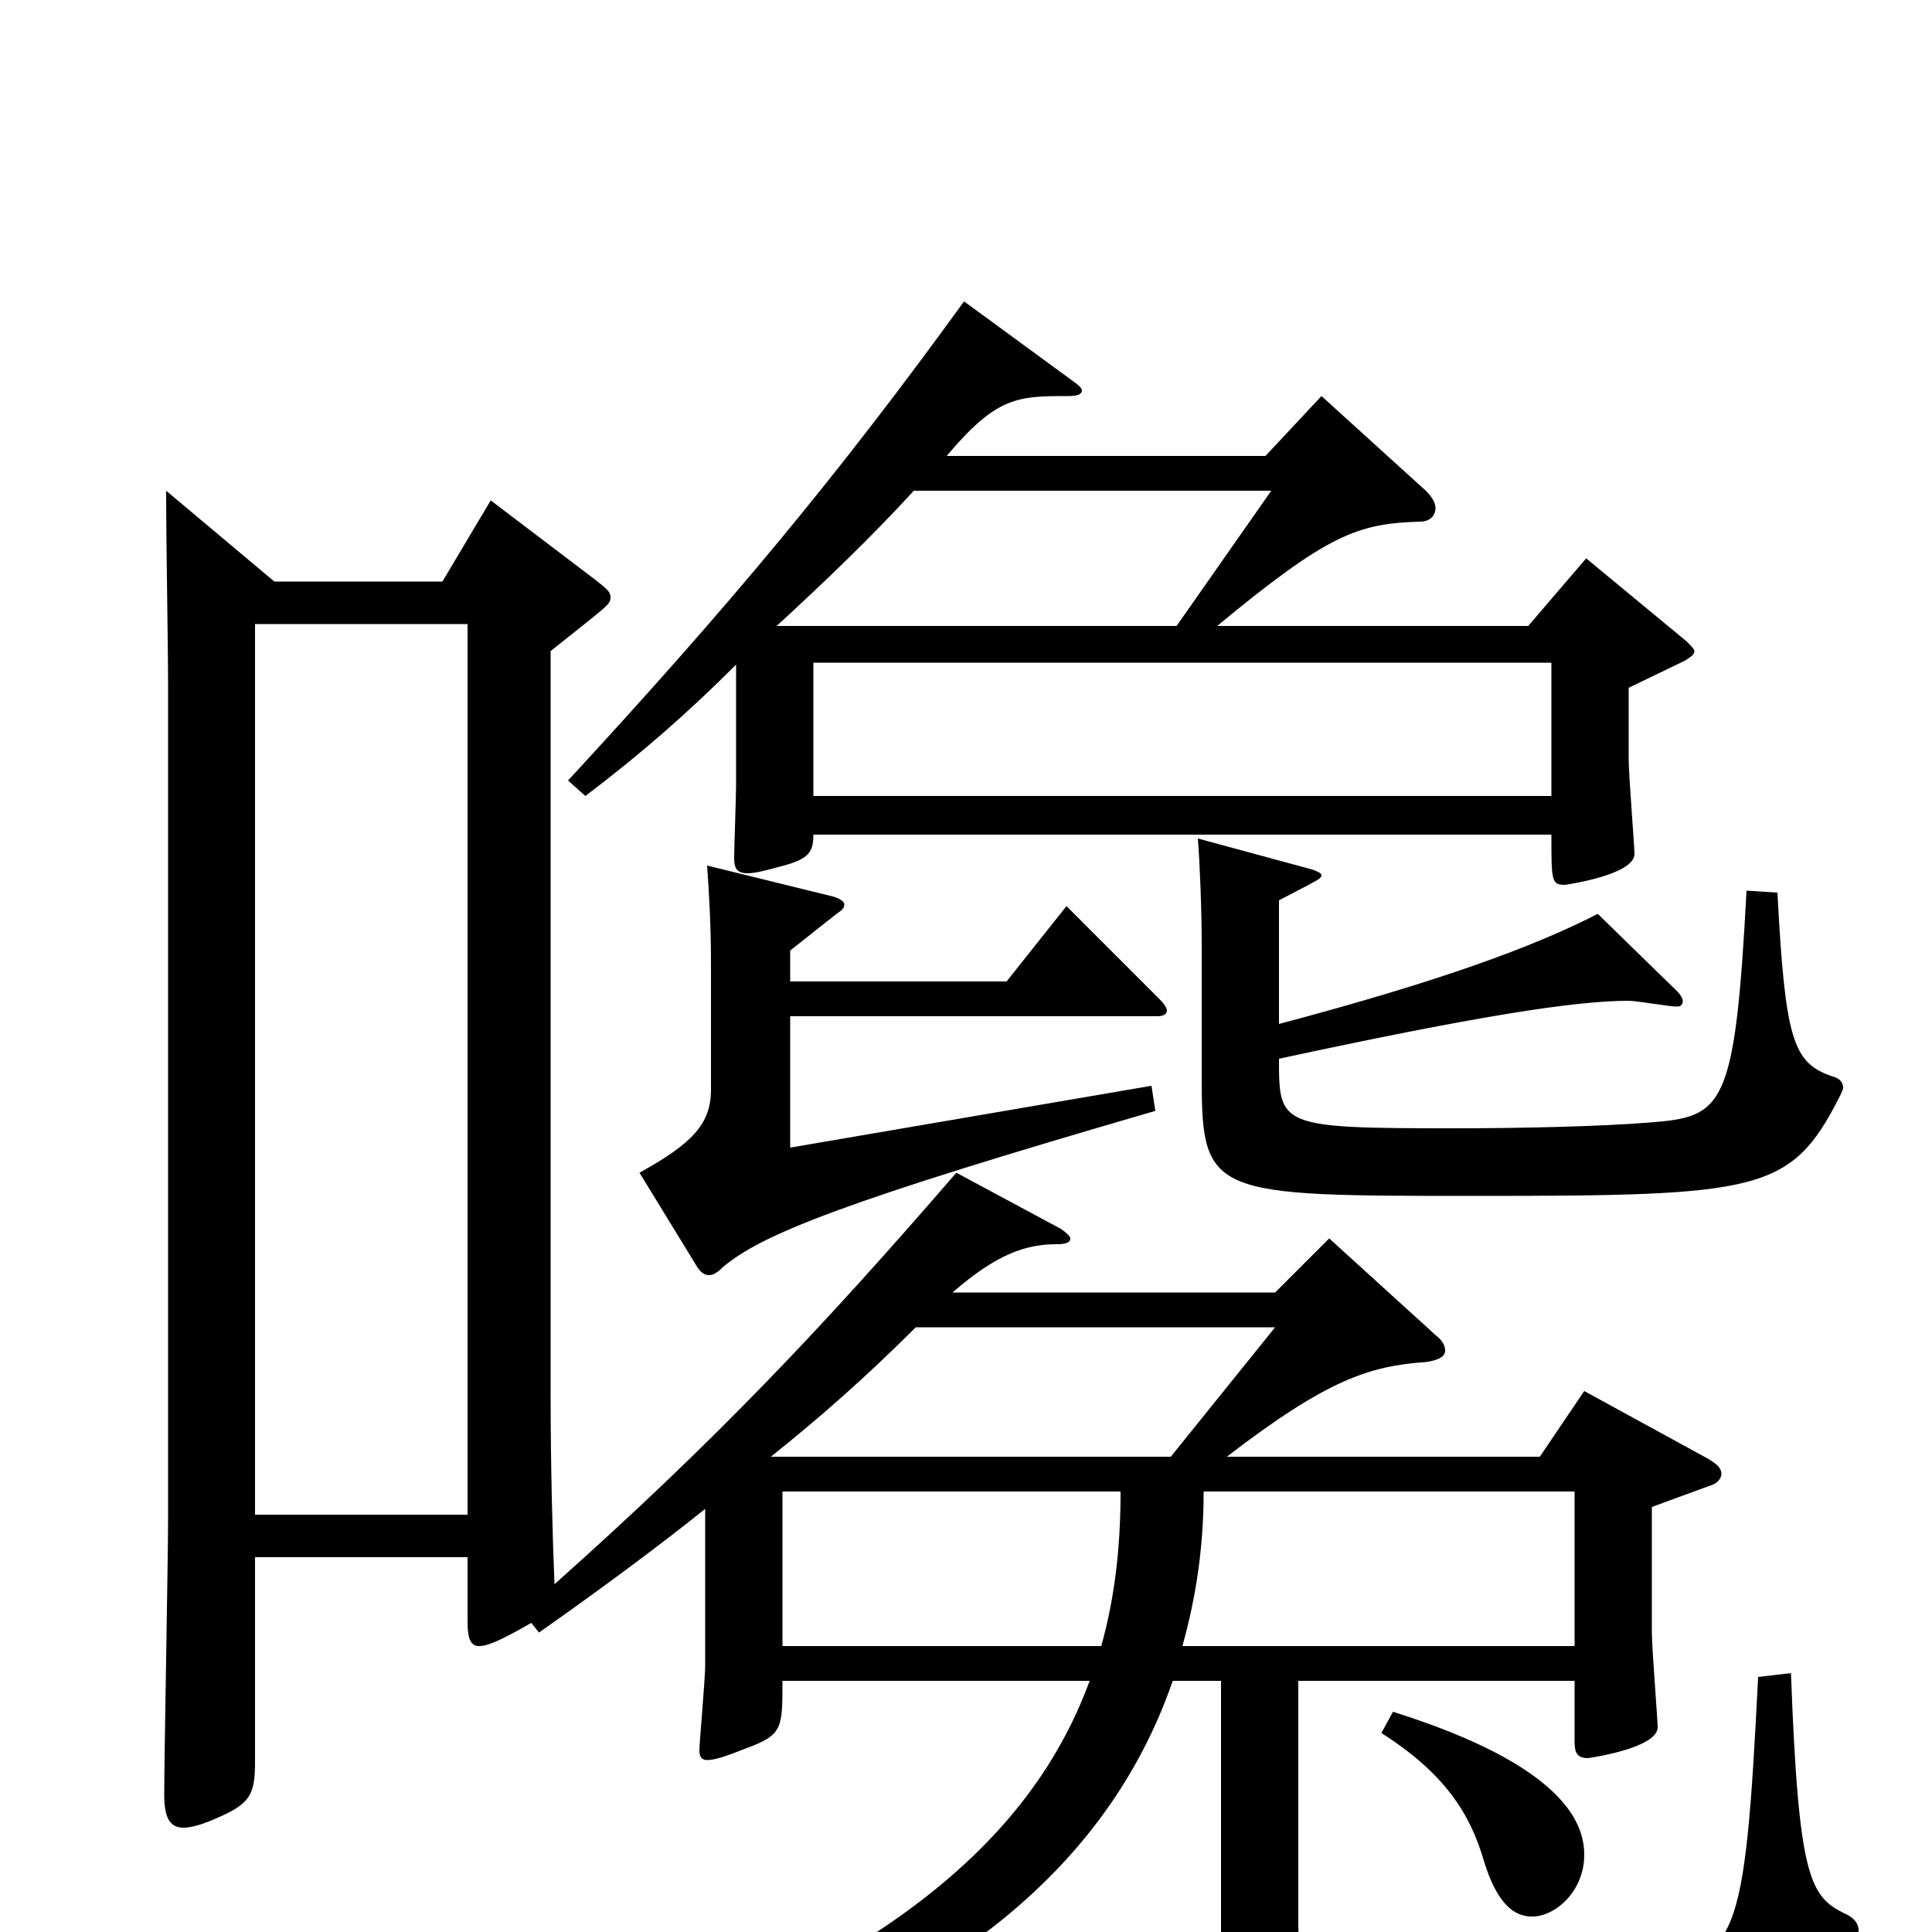 <svg xmlns="http://www.w3.org/2000/svg" viewBox="0 -1000 1000 1000">
	<path fill="#000000" d="M365 -138C365 -131 362 -98 362 -94C362 -91 363 -89 366 -89C370 -89 376 -91 386 -95C405 -102 405 -105 405 -130H564C531 -40 444 26 273 81L275 94C453 60 567 -14 607 -130H632V10C632 50 648 60 717 60C762 60 855 58 883 55C923 51 939 44 961 3C962 1 962 0 962 -1C962 -4 960 -7 956 -9C937 -18 931 -26 927 -134L910 -132C903 8 899 13 851 20C831 23 784 25 749 25C678 25 672 15 672 -3V-130H815V-99C815 -93 816 -90 822 -90C822 -90 858 -95 858 -106C858 -110 855 -147 855 -155V-220L885 -231C889 -232 891 -235 891 -237C891 -240 889 -242 884 -245L820 -280L797 -246H635C687 -286 709 -293 738 -295C745 -296 748 -298 748 -301C748 -303 747 -306 743 -309L688 -359L660 -331H493C516 -351 531 -356 547 -356C552 -356 554 -357 554 -359C554 -360 552 -362 549 -364L495 -393C425 -312 370 -254 287 -180C286 -204 285 -241 285 -278V-663C315 -687 316 -687 316 -691C316 -694 313 -696 308 -700L254 -741L229 -699H142L86 -746C86 -716 87 -668 87 -643V-215C87 -192 85 -91 85 -71C85 -59 88 -54 95 -54C98 -54 103 -55 110 -58C129 -66 132 -70 132 -88V-194H242V-161C242 -153 243 -148 248 -148C253 -148 261 -152 275 -160L279 -155C313 -179 340 -199 365 -219ZM405 -148V-228H580C580 -199 577 -173 570 -148ZM612 -148C619 -173 623 -199 623 -228H815V-148ZM660 -313L606 -246H399C424 -266 448 -287 474 -313ZM132 -216V-677H242V-216ZM421 -588V-657H803V-588ZM658 -746L609 -676H402C427 -699 451 -722 473 -746ZM381 -594C381 -588 380 -561 380 -556C380 -551 381 -548 387 -548C390 -548 395 -549 402 -551C418 -555 421 -558 421 -568H803C803 -544 803 -542 810 -542C810 -542 846 -547 846 -558C846 -562 843 -599 843 -607V-644L872 -658C875 -660 877 -661 877 -663C877 -664 875 -666 873 -668L821 -711L791 -676H630C688 -724 703 -729 735 -730C740 -730 743 -733 743 -737C743 -740 741 -743 738 -746L684 -795L655 -764H490C516 -795 527 -795 553 -795C558 -795 560 -796 560 -798C560 -799 558 -801 555 -803L499 -844C433 -753 378 -687 294 -596L303 -588C332 -610 356 -631 381 -656ZM827 -527C794 -510 745 -492 662 -470V-534C681 -544 684 -545 684 -547C684 -548 682 -549 679 -550L620 -566C621 -554 622 -529 622 -511V-441C622 -381 628 -381 764 -381C911 -381 927 -383 952 -432C953 -434 954 -436 954 -437C954 -440 952 -442 948 -443C928 -450 924 -462 920 -538L904 -539C898 -426 892 -422 854 -419C829 -417 789 -416 753 -416C662 -416 662 -417 662 -452C764 -474 815 -482 843 -482C847 -482 864 -479 868 -479C870 -479 871 -480 871 -482C871 -483 870 -485 868 -487ZM715 -103C748 -82 761 -61 768 -37C775 -14 784 -8 793 -8C805 -8 820 -21 820 -40C820 -56 810 -86 721 -114ZM599 -474C602 -474 604 -475 604 -477C604 -478 603 -480 600 -483L552 -531L521 -492H409V-508L433 -527C436 -529 437 -530 437 -532C437 -533 435 -535 431 -536L366 -552C367 -538 368 -521 368 -501V-436C368 -418 358 -408 331 -393L361 -344C363 -341 365 -340 367 -340C369 -340 371 -341 374 -344C394 -361 436 -378 598 -425L596 -438L409 -406V-474Z"/>
</svg>